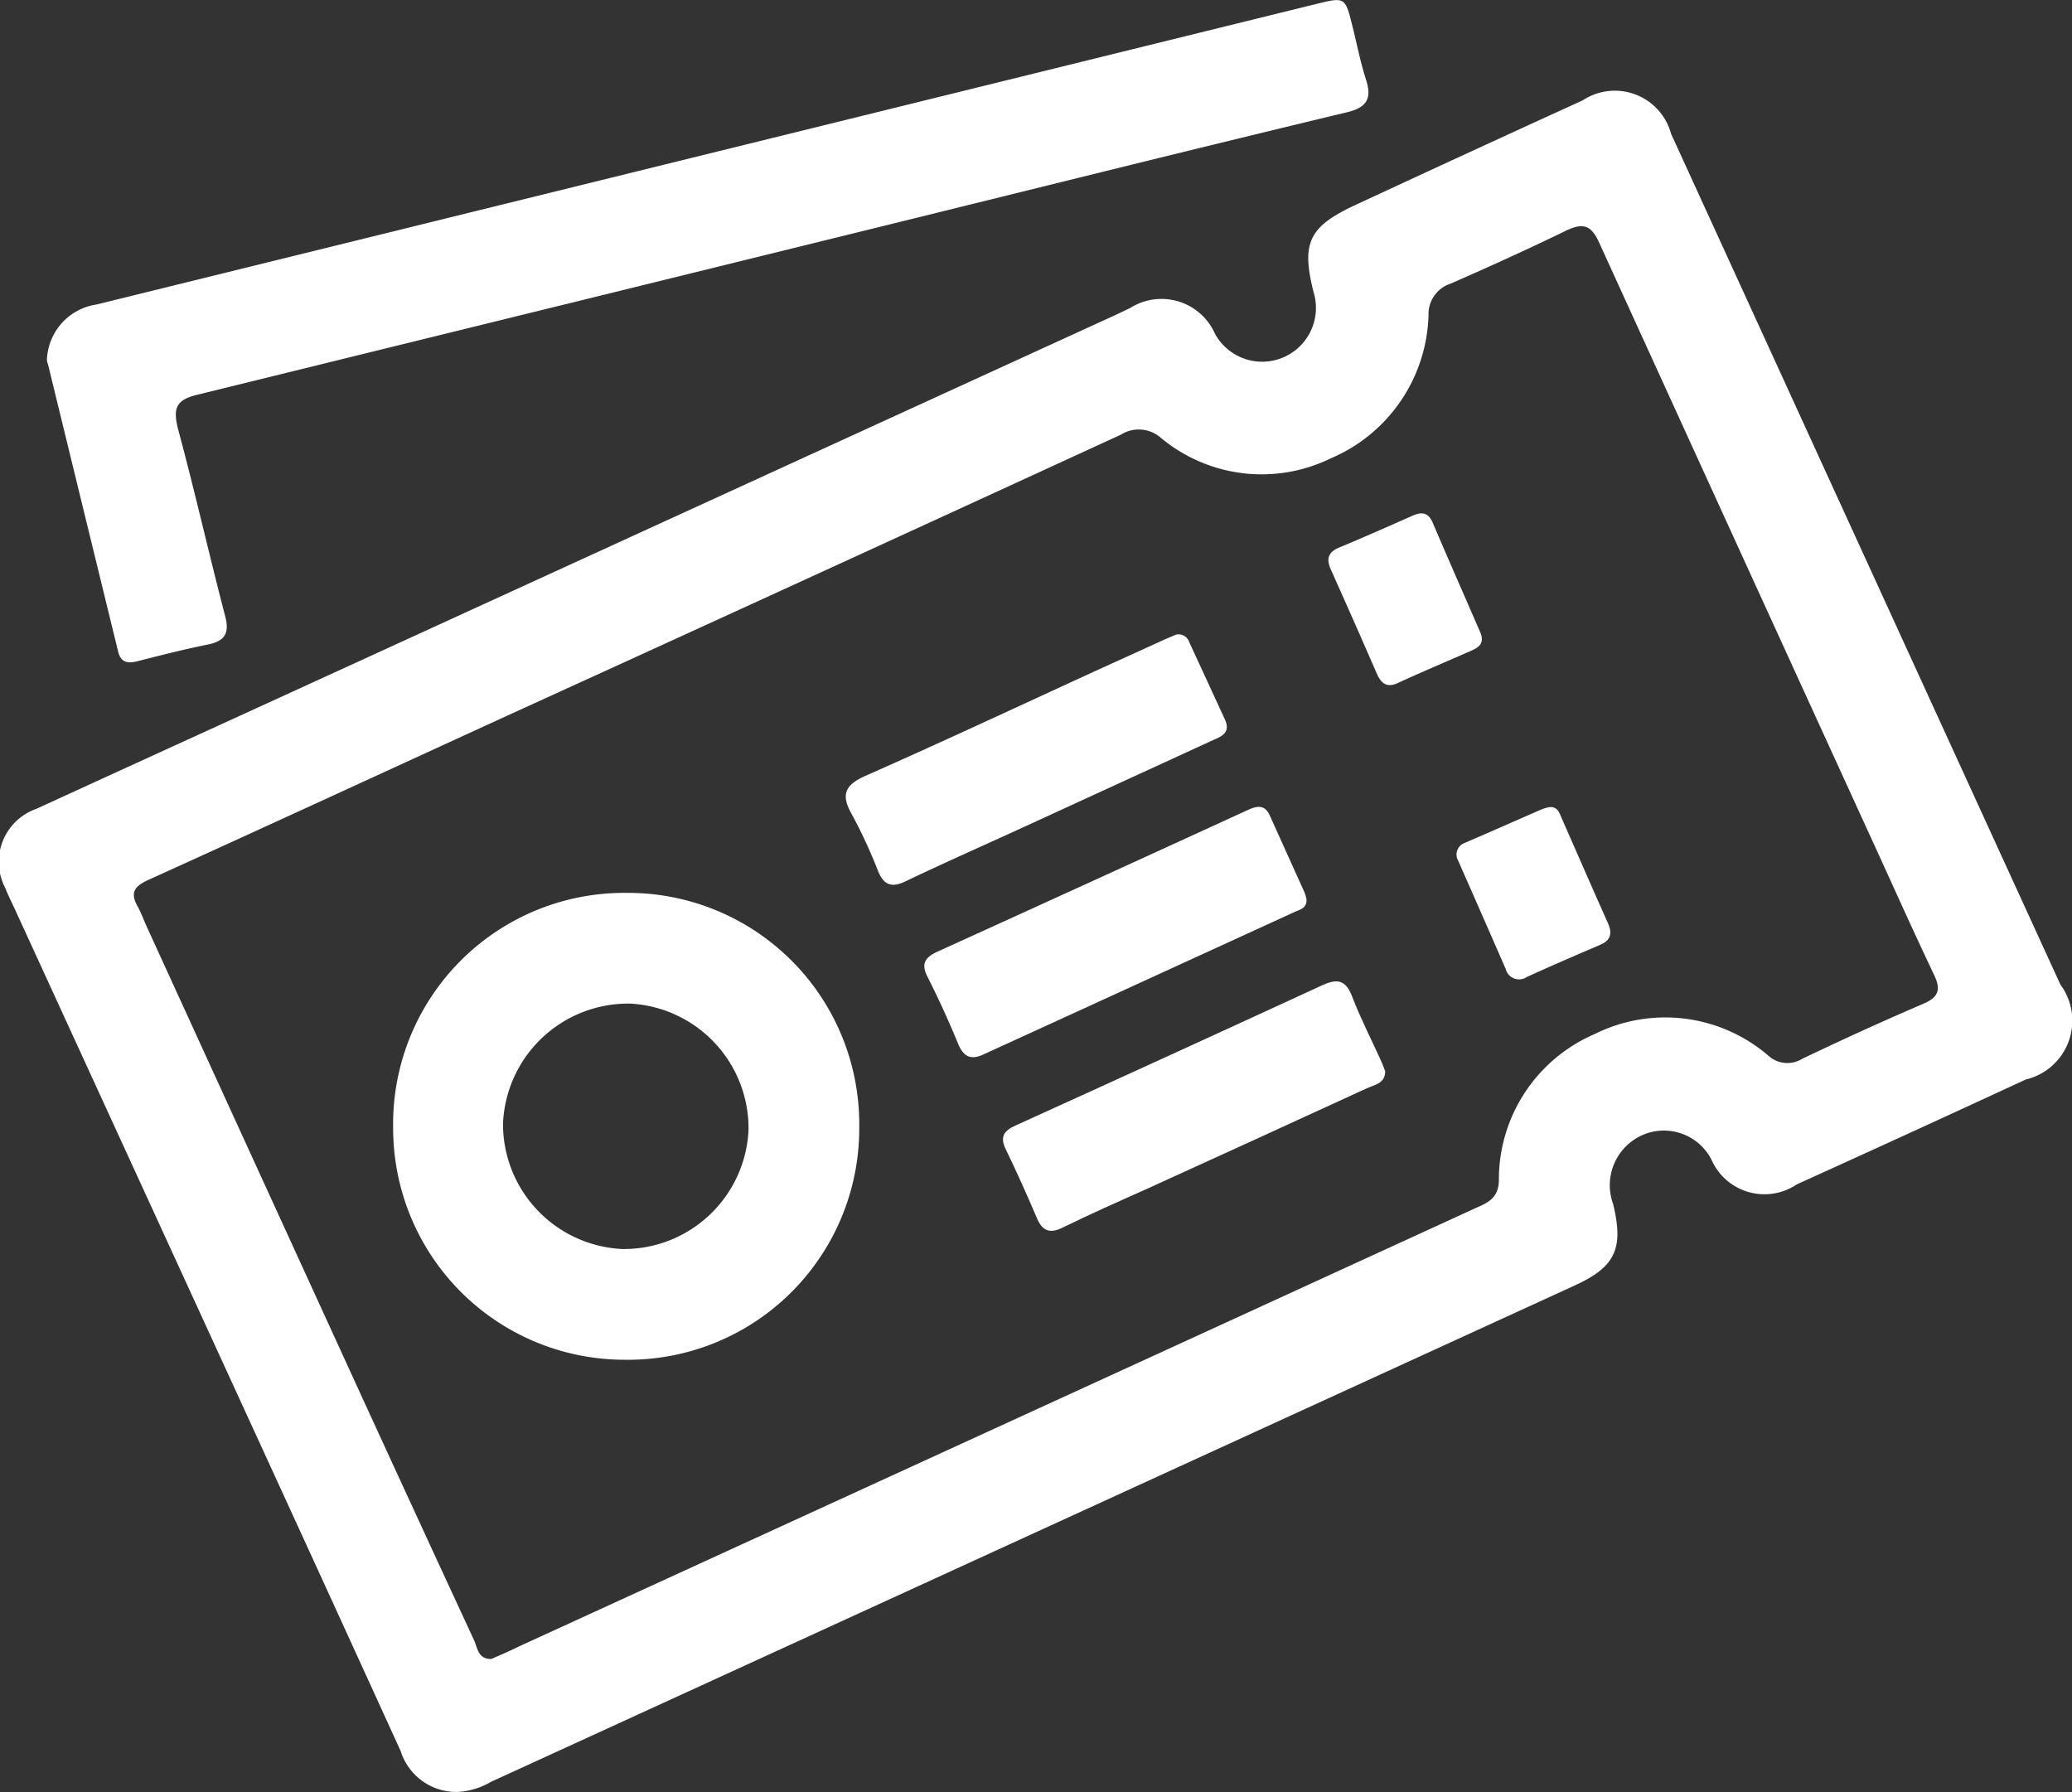 <svg xmlns="http://www.w3.org/2000/svg" width="16.786" height="14.518" viewBox="0 0 16.786 14.518"><rect x="0" y="0" width="16.786" height="14.518" fill="#333333" stroke="none"/><defs><style>.a{fill:#fff;}</style></defs><g transform="translate(5377.516 -6606.539)"><path class="a" d="M-5373.805,6640.9a.473.473,0,0,1-.465-.331q-.509-1.116-1.021-2.232l-2.1-4.578c-.027-.06-.058-.119-.082-.181a.455.455,0,0,1,.252-.642c.654-.3,1.312-.6,1.968-.9l6.679-3.057c.071-.032.142-.065.214-.1a.474.474,0,0,1,.688.211.436.436,0,0,0,.543.193.436.436,0,0,0,.254-.535c-.1-.4-.037-.529.345-.706q.917-.426,1.836-.845a.472.472,0,0,1,.716.271l3.154,6.892a.49.49,0,0,1-.281.769q-.924.428-1.854.849a.469.469,0,0,1-.692-.2.433.433,0,0,0-.557-.2.444.444,0,0,0-.24.558c.088.361.02.51-.31.661l-8.778,4.02A.605.605,0,0,1-5373.805,6640.9Zm.271-1.078c.067-.029.145-.062.221-.1l5.021-2.3,2.74-1.256c.1-.043.174-.083.179-.216a1.282,1.282,0,0,1,.773-1.188,1.282,1.282,0,0,1,1.407.171.229.229,0,0,0,.276.029q.488-.234.985-.448c.126-.054.14-.119.083-.236-.186-.392-.362-.787-.543-1.181q-1.085-2.372-2.167-4.744c-.067-.15-.134-.165-.271-.1-.308.15-.621.292-.935.429a.259.259,0,0,0-.178.254,1.3,1.3,0,0,1-.792,1.161,1.275,1.275,0,0,1-1.376-.166.272.272,0,0,0-.326-.025q-2.468,1.135-4.938,2.261c-.979.448-1.957.9-2.937,1.344-.111.05-.154.1-.089.216.029.052.049.109.074.164q.878,1.92,1.757,3.84.448.976.9,1.952C-5373.646,6639.747-5373.637,6639.824-5373.535,6639.823Z" transform="translate(0 -19.845)"/><path class="a" d="M-5367.061,6609.456a.471.471,0,0,1,.4-.45l3.029-.746,6.847-1.687c.241-.059.241-.06.3.176.037.146.065.294.111.437s.014.222-.153.262c-1.168.28-2.335.571-3.5.858q-2.906.716-5.813,1.43c-.175.042-.2.108-.16.273.135.5.251,1.015.383,1.521.036.136,0,.2-.134.229-.194.039-.387.088-.579.137-.077.02-.132.008-.153-.075q-.285-1.165-.569-2.33A.145.145,0,0,1-5367.061,6609.456Z" transform="translate(-10.075 0)"/><path class="a" d="M-5287.732,6806.421a1.873,1.873,0,0,1,1.884,1.892,1.873,1.873,0,0,1-1.9,1.89,1.875,1.875,0,0,1-1.876-1.883A1.872,1.872,0,0,1-5287.732,6806.421Zm-.033,2.885a1.011,1.011,0,0,0,1.02-.963,1.012,1.012,0,0,0-.958-1.025,1.015,1.015,0,0,0-1.031.972A1.014,1.014,0,0,0-5287.765,6809.306Z" transform="translate(-84.707 -192.649)"/><path class="a" d="M-5167.6,6788.028c.006.067-.044.084-.086.1q-1.263.579-2.527,1.157c-.1.048-.163.026-.208-.083-.076-.183-.158-.365-.248-.542-.057-.11-.019-.161.082-.207q1.257-.571,2.511-1.146c.074-.034.138-.047.179.044l.282.625A.314.314,0,0,1-5167.6,6788.028Z" transform="translate(-199.332 -174.206)"/><path class="a" d="M-5149.895,6826.968c0,.1-.088.11-.149.138q-.894.411-1.789.818c-.224.1-.45.2-.672.309-.1.05-.165.036-.211-.074-.08-.188-.164-.375-.253-.559-.049-.1-.016-.15.08-.193q1.241-.563,2.478-1.133c.123-.057.194-.052.248.088.066.173.152.34.229.51C-5149.92,6826.9-5149.907,6826.938-5149.895,6826.968Z" transform="translate(-216.399 -211.751)"/><path class="a" d="M-5185.492,6748.572a.091.091,0,0,1,.108.062l.287.622c.056.119-.039.145-.113.179l-1.54.707c-.312.143-.625.281-.934.429-.114.054-.175.029-.222-.085a3.977,3.977,0,0,0-.212-.458c-.09-.158-.058-.237.11-.312.621-.274,1.236-.562,1.853-.845l.574-.261Z" transform="translate(-182.497 -136.892)"/><path class="a" d="M-5050.689,6787.218c.063-.009.083.039.1.083.126.285.25.572.378.857.036.082.022.138-.062.174-.2.086-.4.172-.595.261a.112.112,0,0,1-.172-.065q-.191-.438-.384-.875a.1.1,0,0,1,.053-.146c.209-.09.418-.183.628-.274A.408.408,0,0,1-5050.689,6787.218Z" transform="translate(-314.278 -174.14)"/><path class="a" d="M-5078.909,6722.446c.013.07-.039.095-.088.117-.2.088-.4.172-.593.261-.088.04-.133,0-.167-.075q-.183-.421-.371-.84c-.039-.086-.031-.144.066-.184.2-.083.4-.172.595-.258.071-.032.125-.026.16.053.128.3.258.595.387.892A.205.205,0,0,1-5078.909,6722.446Z" transform="translate(-286.604 -110.751)"/></g></svg>